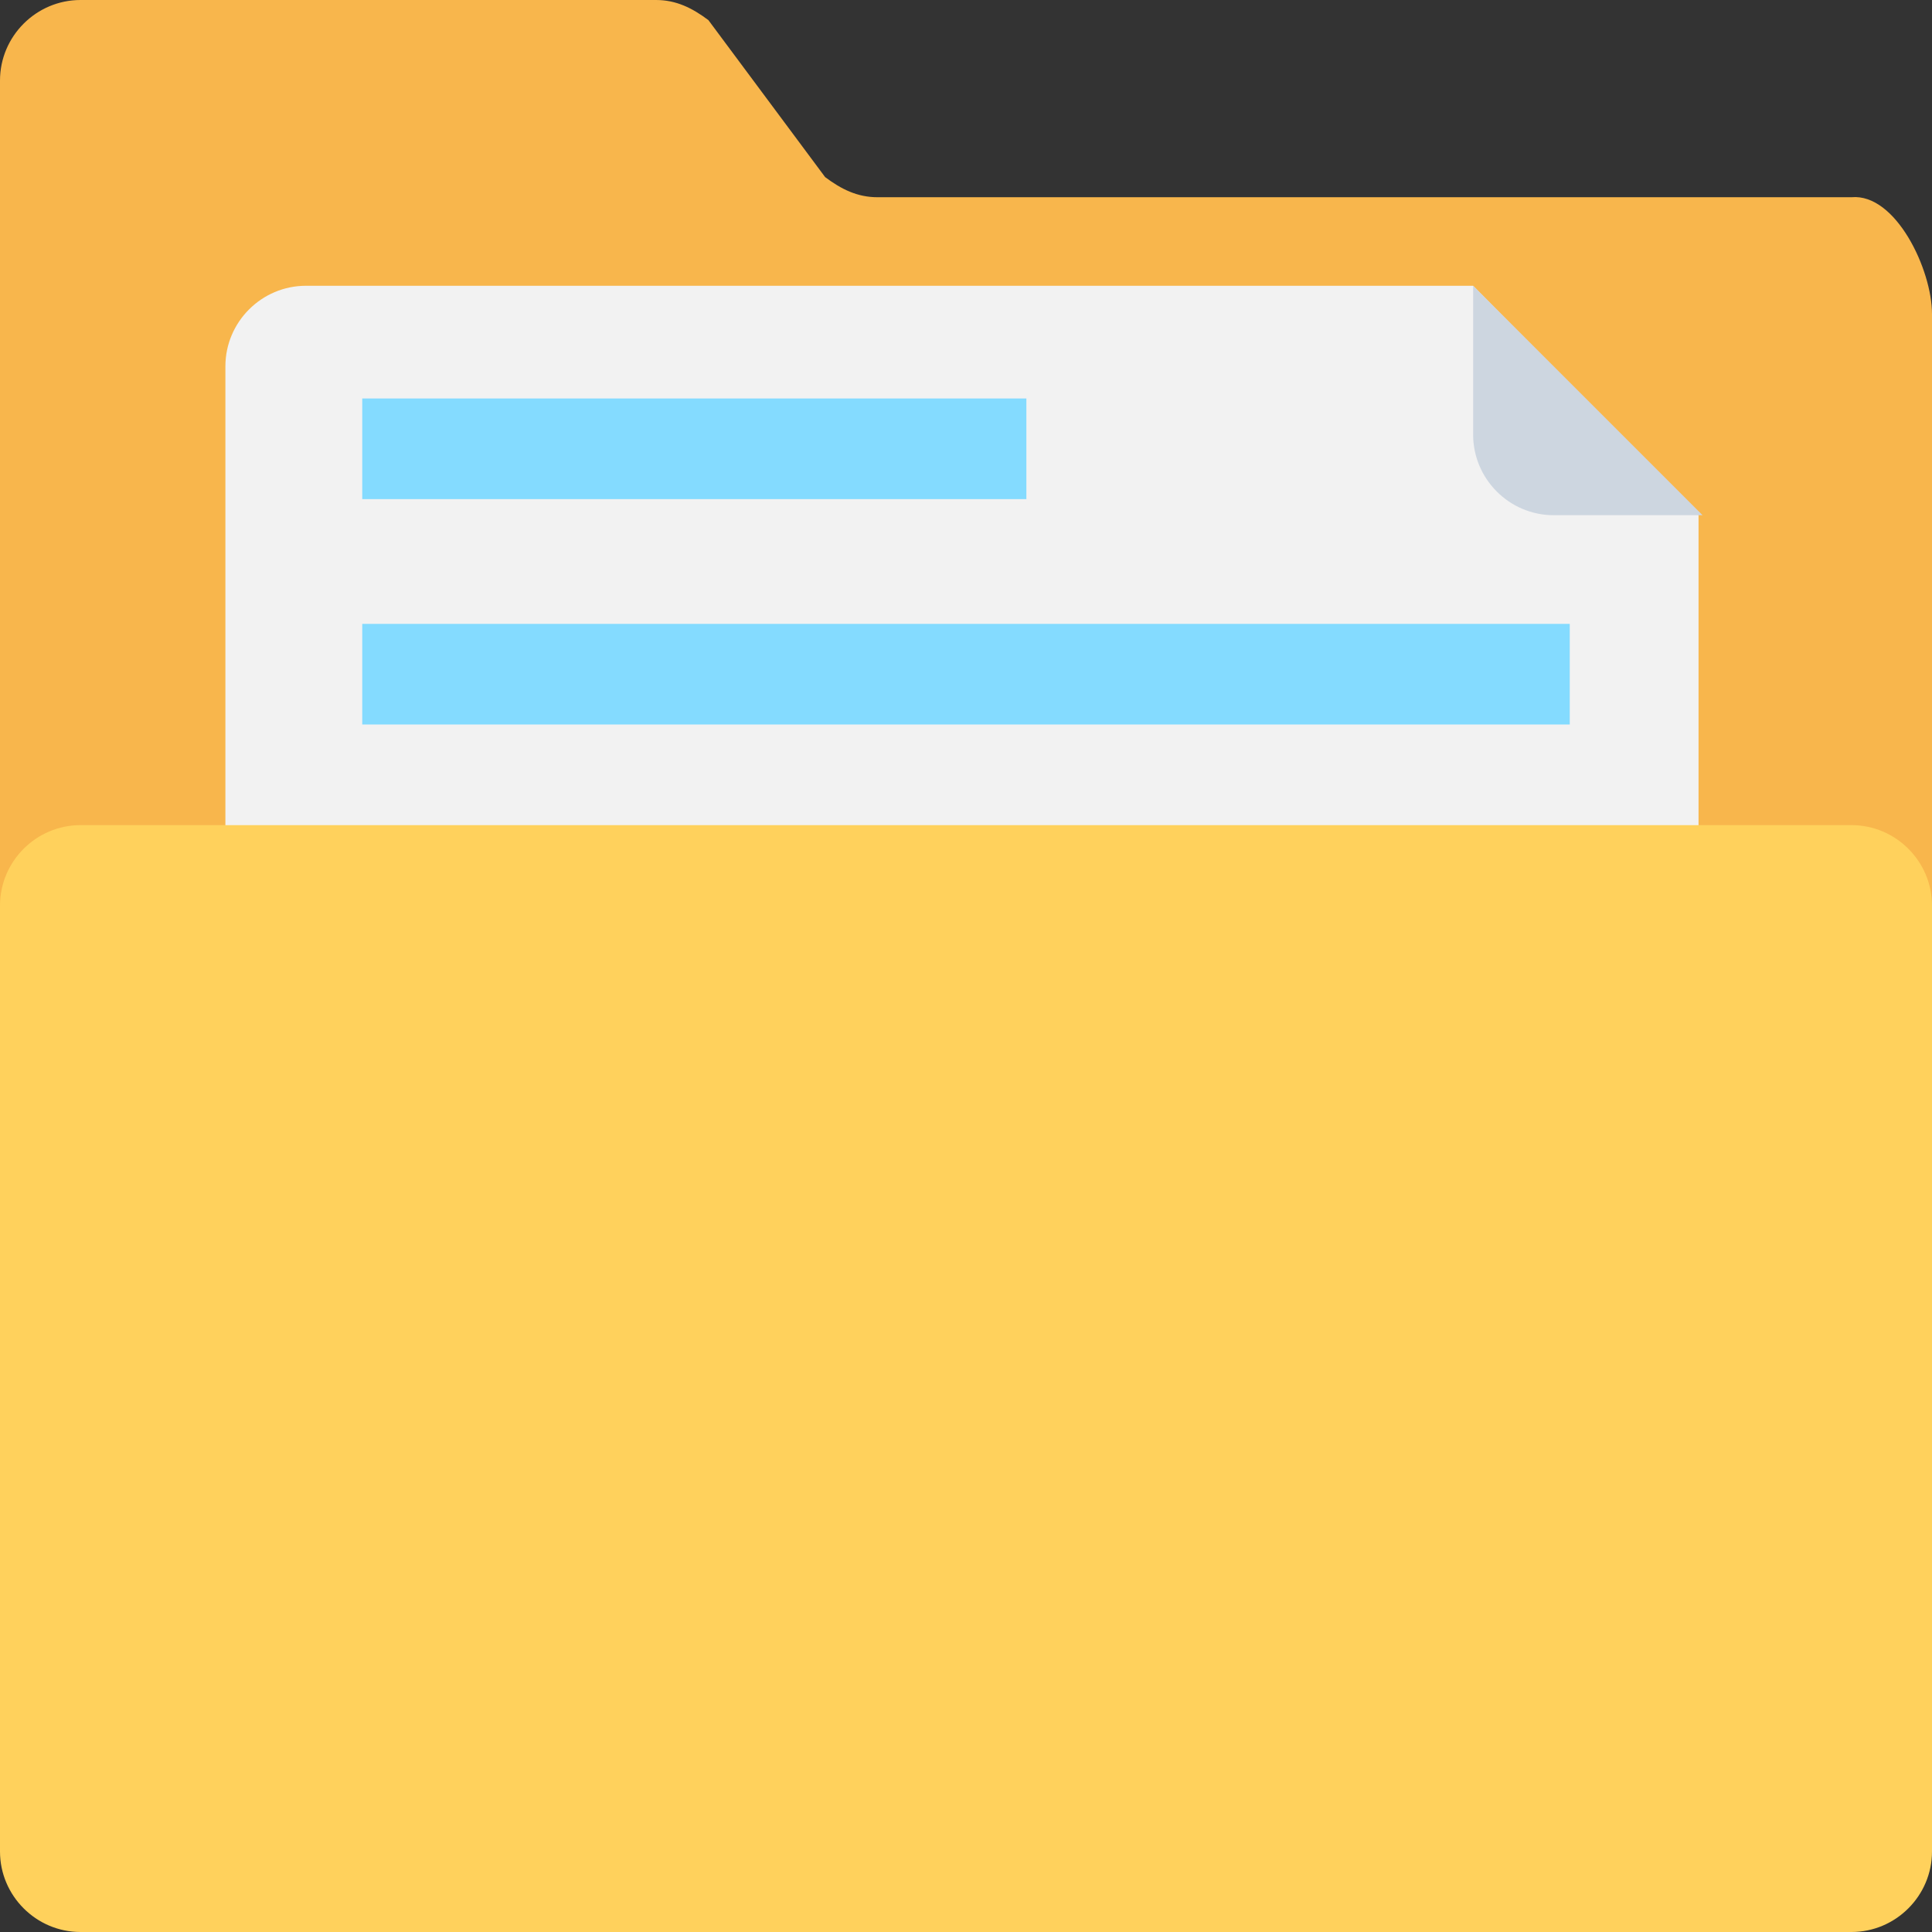<?xml version="1.0" encoding="utf-8"?>
<!-- Generator: Adobe Illustrator 18.0.0, SVG Export Plug-In . SVG Version: 6.00 Build 0)  -->
<!DOCTYPE svg PUBLIC "-//W3C//DTD SVG 1.1//EN" "http://www.w3.org/Graphics/SVG/1.1/DTD/svg11.dtd">
<svg version="1.1" id="Layer_1" xmlns="http://www.w3.org/2000/svg" xmlns:xlink="http://www.w3.org/1999/xlink" x="0px" y="0px"
	 viewBox="0 0 48 48" enable-background="new 0 0 48 48" xml:space="preserve">
<rect x="0" y="0" width="48" height="48" fill="#333333" stroke="none"/>
<g>
	<path fill="#F8B64C" d="M48,7.8v30.5c0,1.1-0.9,2-2,2H2c-1.1,0-2-0.9-2-2V2c0-1.1,0.9-2,2-2h14.3c0.5,0,0.9,0.2,1.3,0.5l2.9,3.9
		c0.4,0.3,0.8,0.5,1.3,0.5H46C47.1,4.8,48,6.7,48,7.8z"/>
	<path fill="#F2F2F2" d="M36.6,7.1h-29c-1.1,0-2,0.9-2,2v13.4h36.6v-9.7L36.6,7.1z"/>
	<path fill="#CDD6E0" d="M36.6,10.8c0,1.1,0.9,2,2,2h3.7l-5.7-5.7V10.8z"/>
	<g>
		<rect x="9" y="9.9" fill="#84DBFF" width="16.5" height="2.5"/>
		<rect x="9" y="15.5" fill="#84DBFF" width="30" height="2.5"/>
		<rect x="9" y="21.1" fill="#84DBFF" width="30" height="2.5"/>
	</g>
	<path fill="#FFD15C" d="M46,48H2c-1.1,0-2-0.9-2-2V22.5c0-1.1,0.9-2,2-2h44c1.1,0,2,0.9,2,2V46C48,47.1,47.1,48,46,48z"/>
</g>
</svg>

